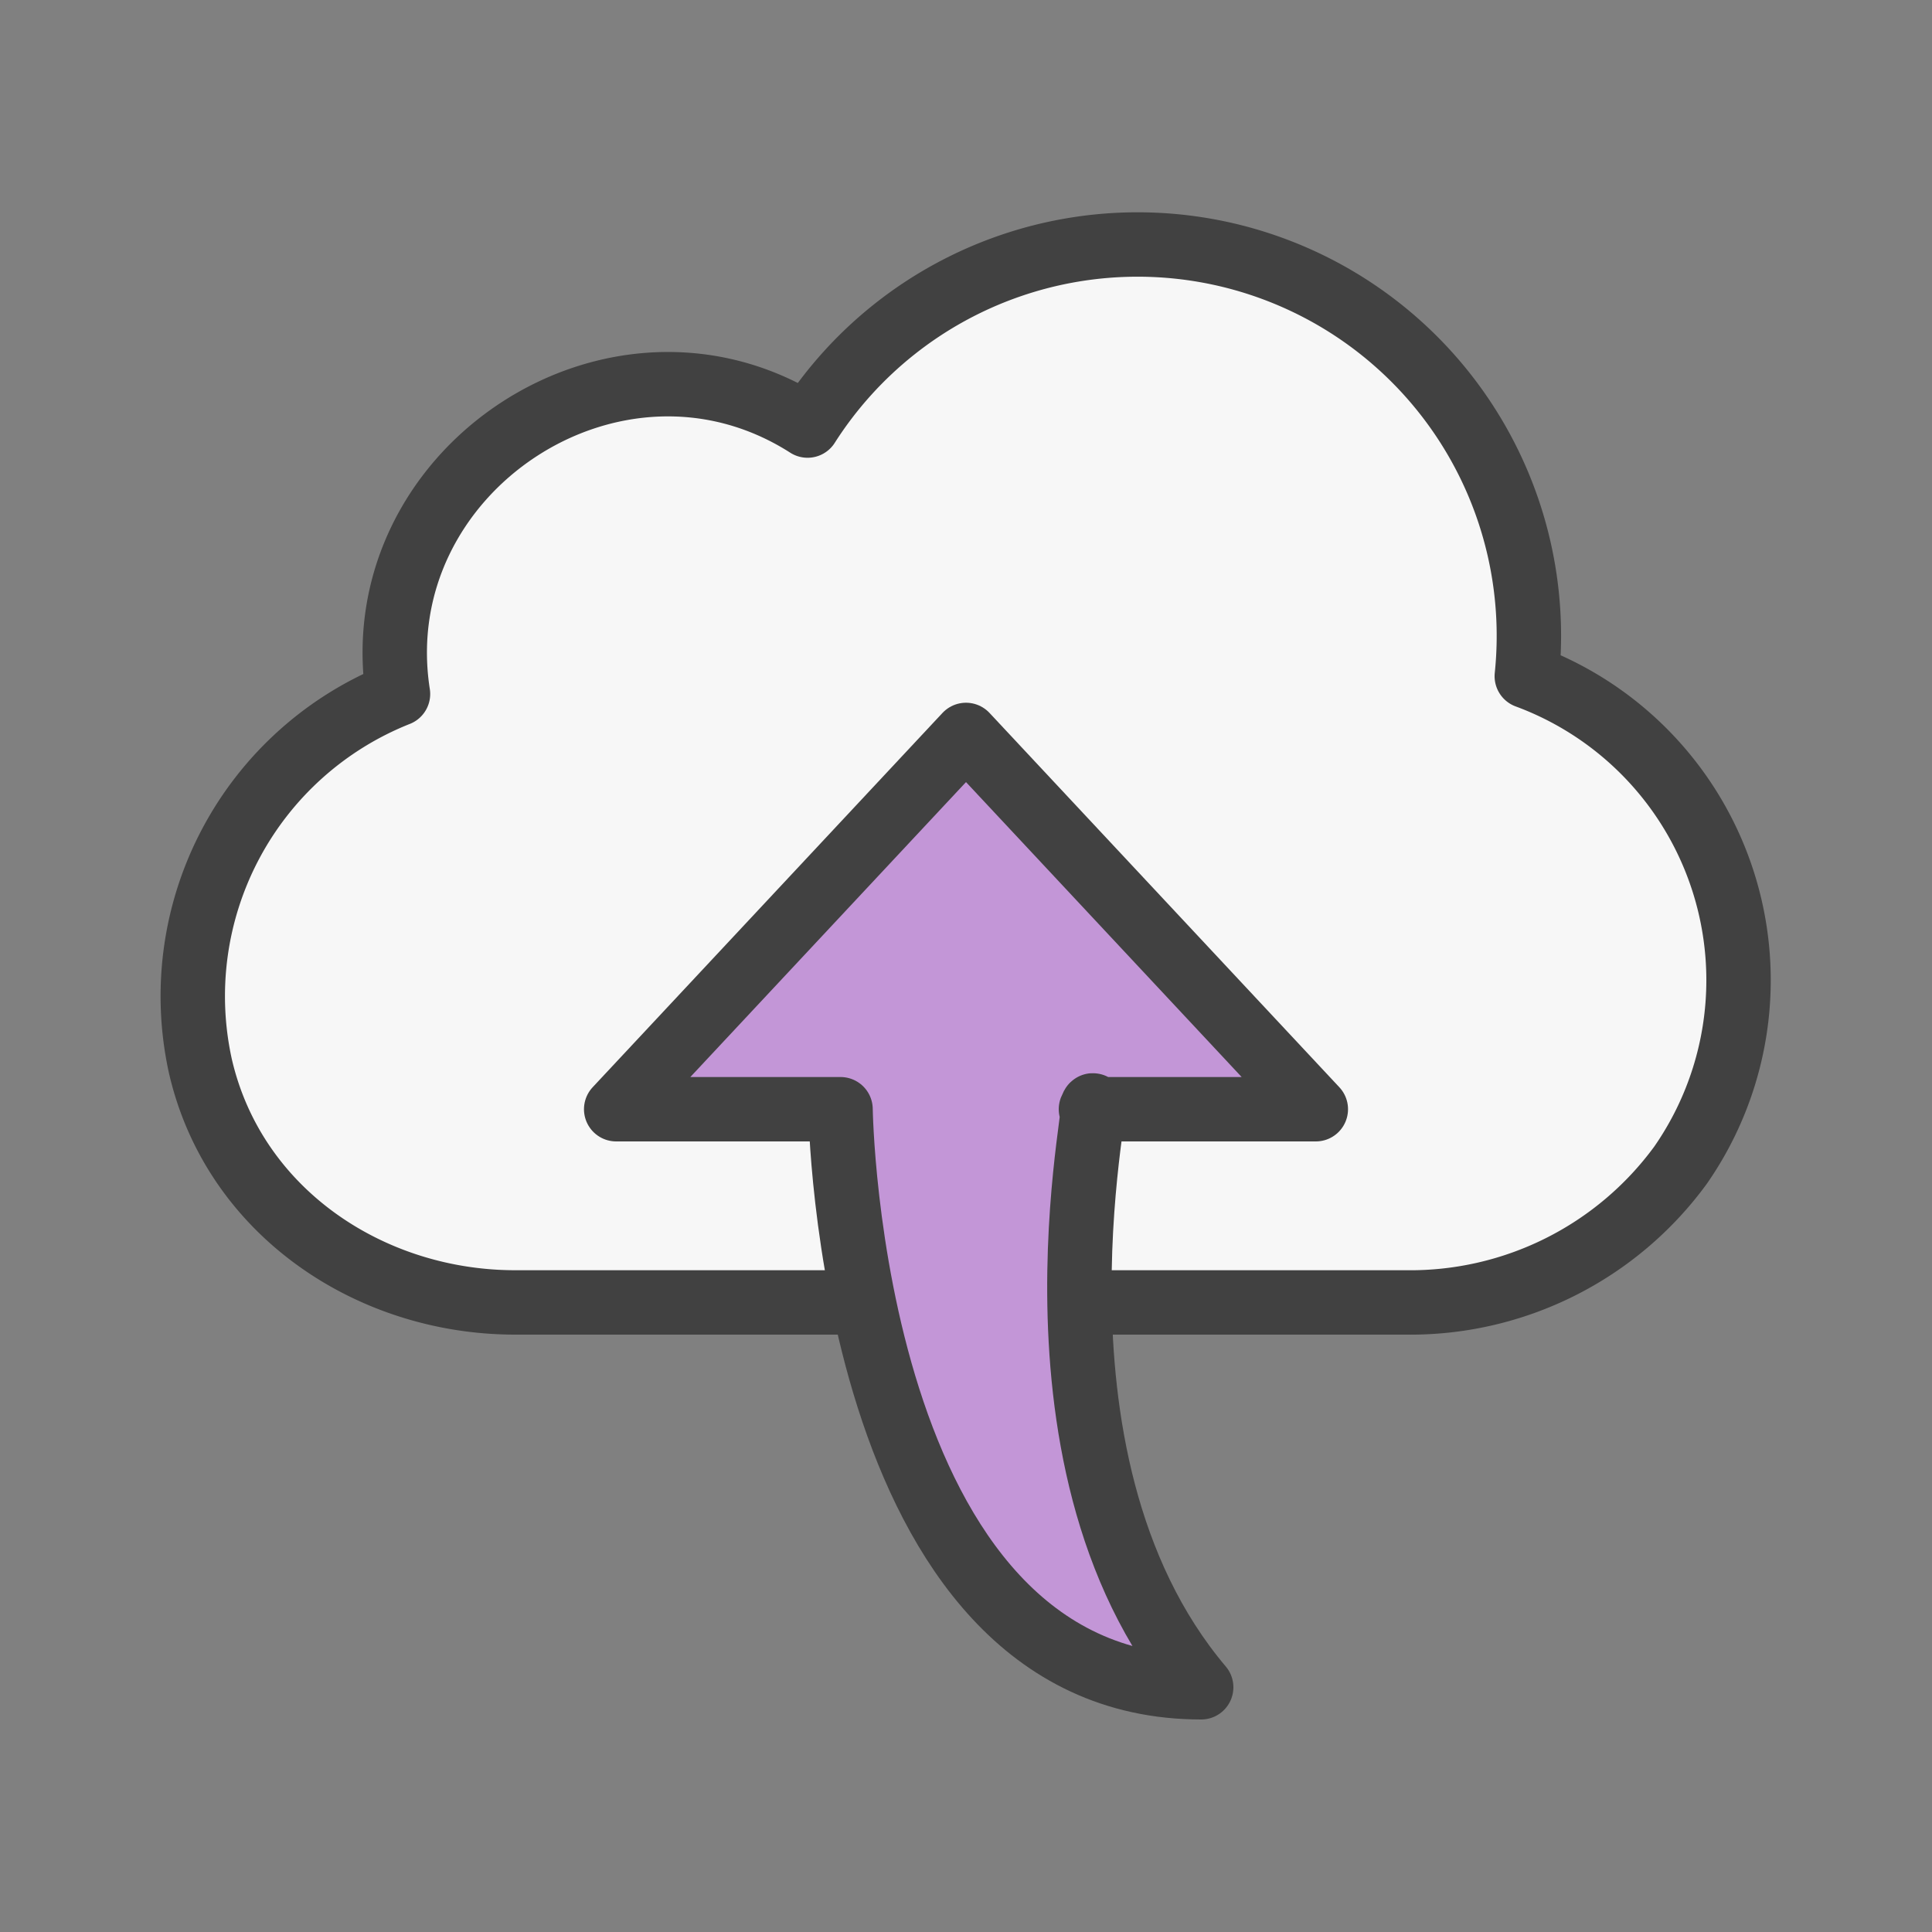 <svg xmlns="http://www.w3.org/2000/svg" xmlns:xlink="http://www.w3.org/1999/xlink" viewBox="0 0 75 75"><rect x="0" y="0" width="75" height="75" fill="#808080" stroke="none"/><defs><symbol id="a" viewBox="0 0 75 75"><rect width="75" height="75" fill="none"/><path d="M65.24,45.23a13,13,0,0,1-10.68,5.33H20c-5.65,0-10.92-3.53-12.22-9.17a12.62,12.62,0,0,1,7.67-14.45c-1.35-8.66,8.45-15.18,15.9-10.42a15.19,15.19,0,0,1,27.92,9.73A12.58,12.58,0,0,1,65.24,45.23Z" fill="#f7f7f7" stroke="#414141" stroke-linecap="round" stroke-linejoin="round" stroke-width="2.5"/><path d="M51.08,43.06,37.5,28.53,23.92,43.06h8.71s.3,22.44,14,22.44c-7.61-9-3.57-24.26-4.28-22.44Z" fill="#c396d7" stroke="#414141" stroke-linecap="round" stroke-linejoin="round" stroke-width="2.5"/></symbol></defs><title>02_DashboardUploads</title><use width="75" height="75" xlink:href="#a"/></svg>